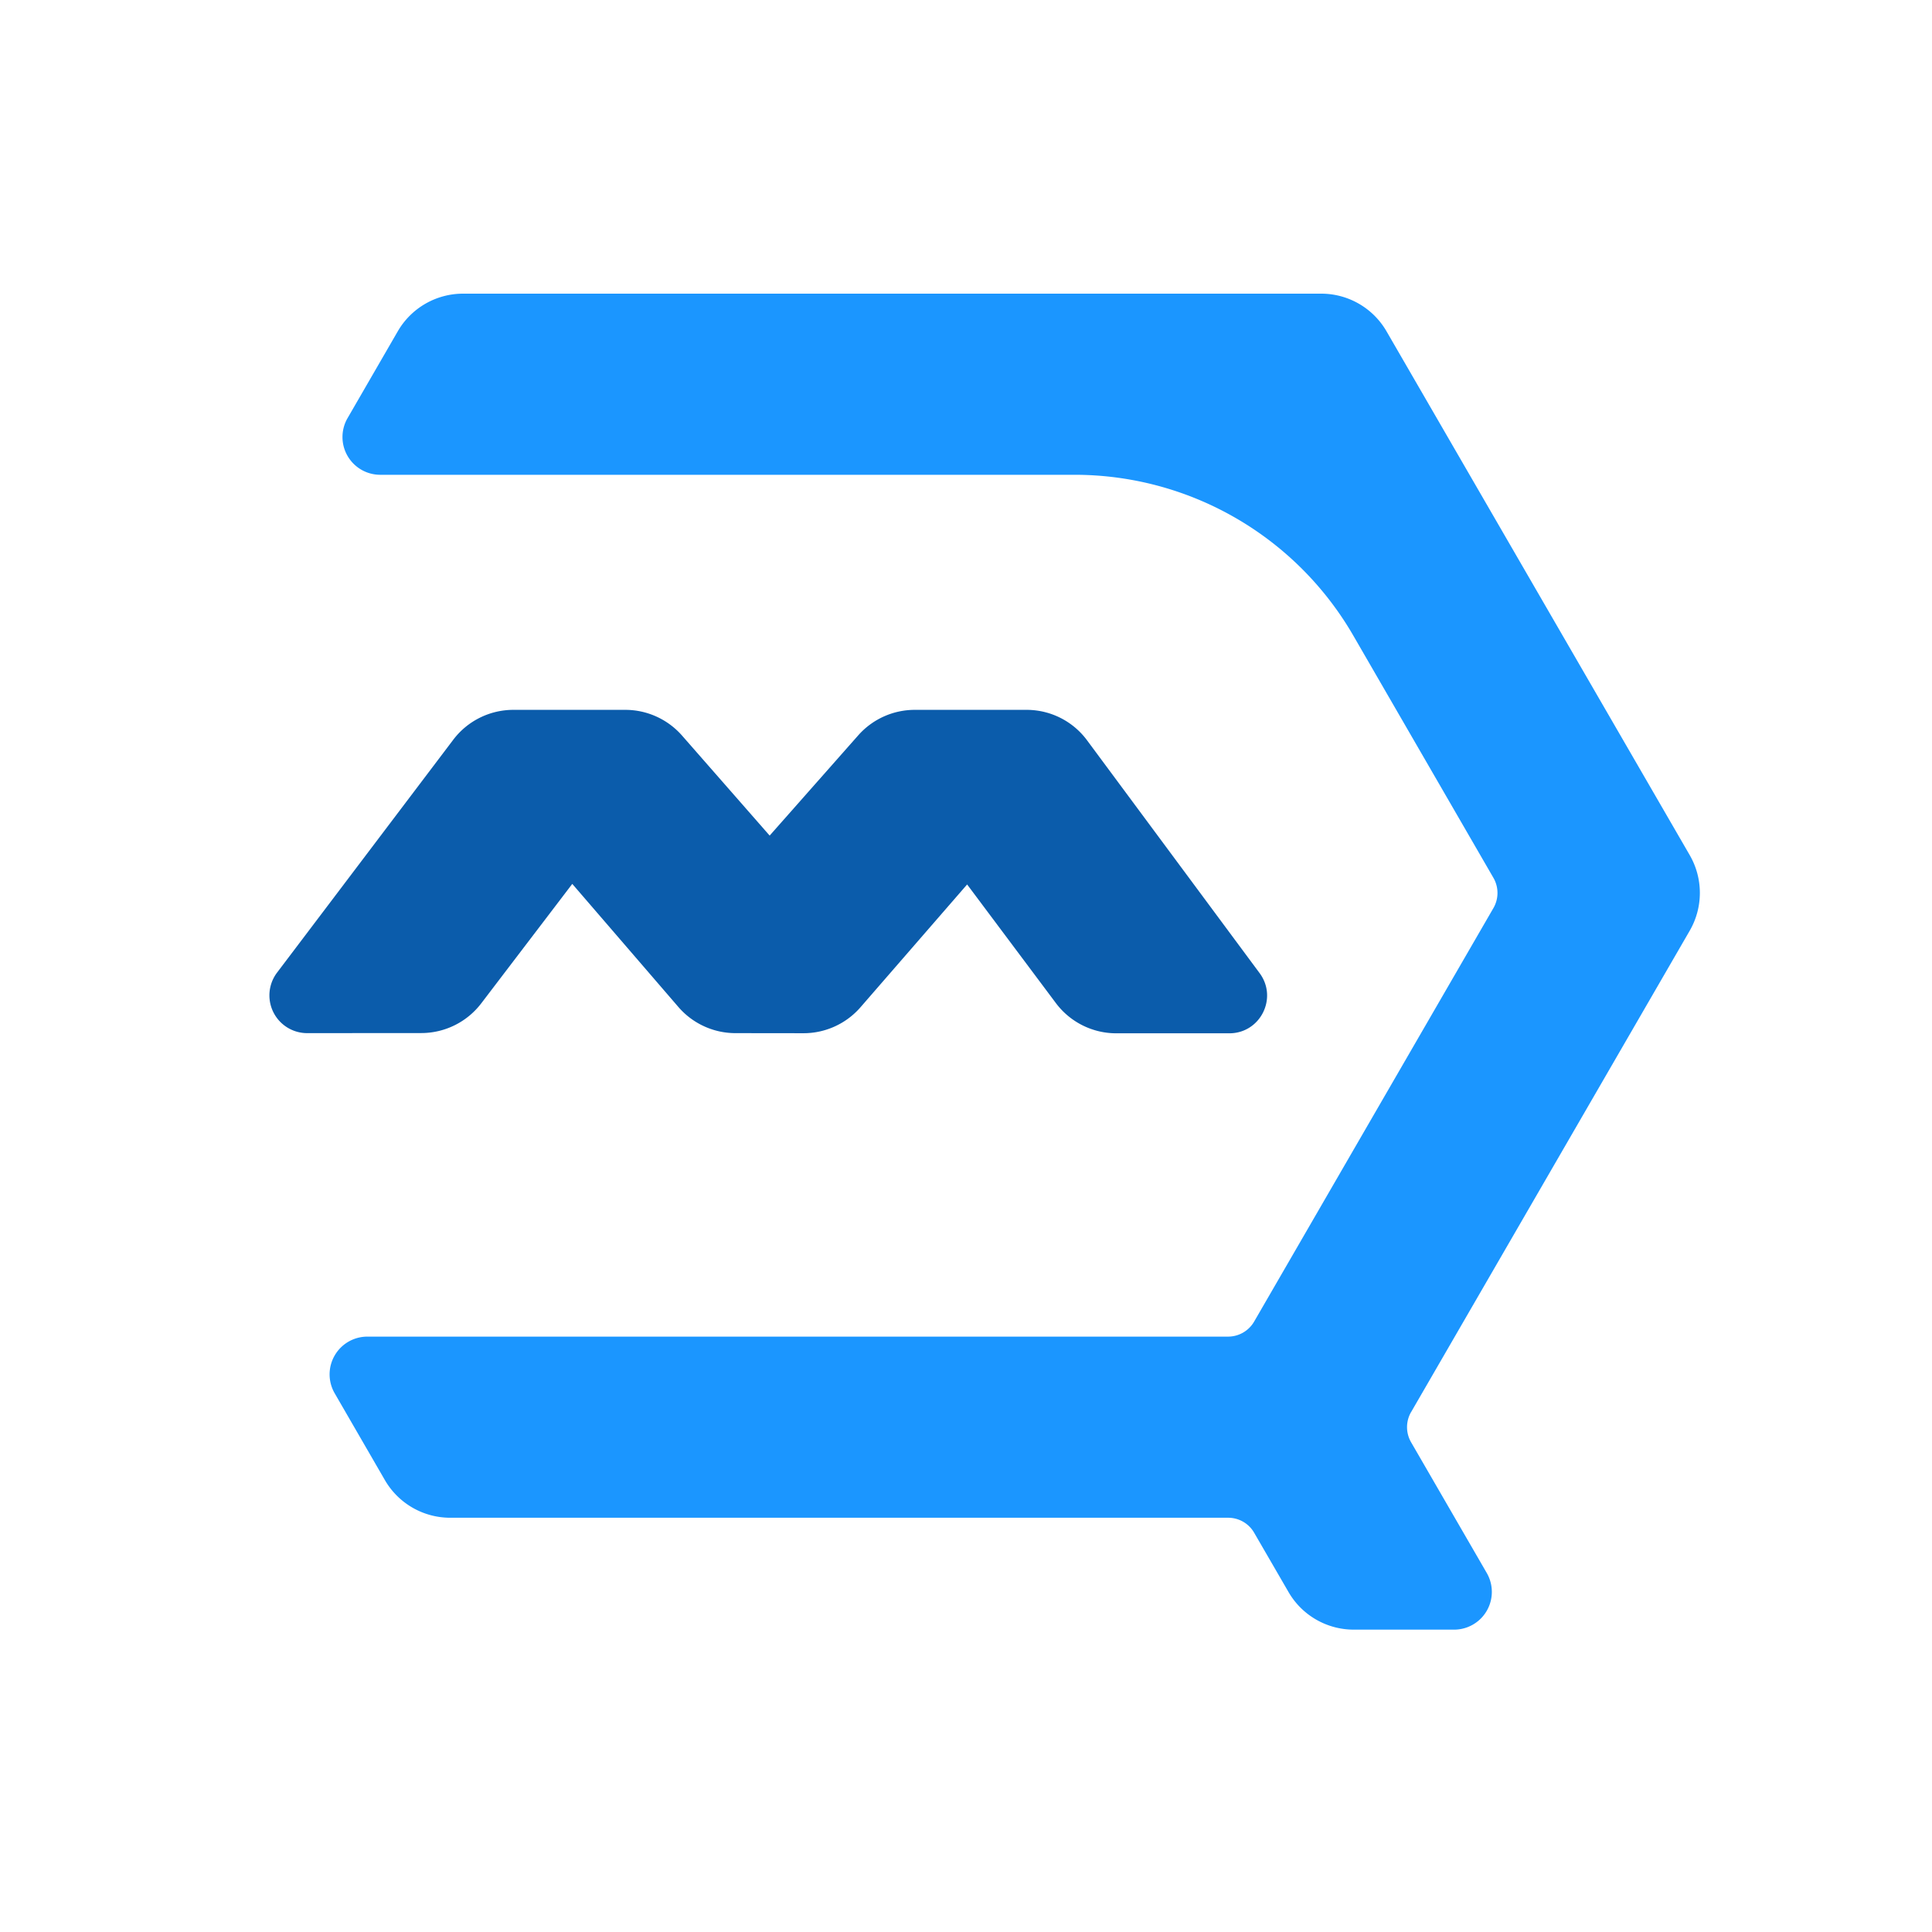 <svg width="30" height="30" xmlns="http://www.w3.org/2000/svg" fill="none" viewBox="0 0 24 24"><path fill="#1b96ff" d="M17.53 17.54l3.46-5.978a.938.938 0 000-.94l-3.766-6.506a.937.937 0 00-.812-.468H5.752a.937.937 0 00-.811.468l-.624 1.079a.469.469 0 00.405.703h8.627a4 4 0 013.462 1.997l1.741 3.01a.375.375 0 010 .375l-2.972 5.136a.375.375 0 01-.324.188H4.563a.469.469 0 00-.406.703l.624 1.079c.168.29.477.468.812.468h9.663c.133 0 .257.07.324.187l.426.735c.167.29.477.468.811.468h1.246a.469.469 0 00.406-.704l-.94-1.624a.375.375 0 010-.375z"/><path fill="#0b5cab" fill-rule="evenodd" d="M12.014 10.987l-1.325 1.526a.938.938 0 01-.71.322l-.844-.001a.937.937 0 01-.708-.325L7.109 10.98l-1.13 1.483a.938.938 0 01-.745.37l-1.419.001a.469.469 0 01-.374-.751L5.63 9.19a.937.937 0 01.747-.372h1.391c.27 0 .527.117.705.32l1.088 1.242 1.1-1.245a.938.938 0 01.703-.317h1.388c.297 0 .576.14.753.38l2.142 2.89c.23.31.009.748-.376.748h-1.405a.937.937 0 01-.75-.376l-1.102-1.473z" clip-rule="evenodd"/></svg>